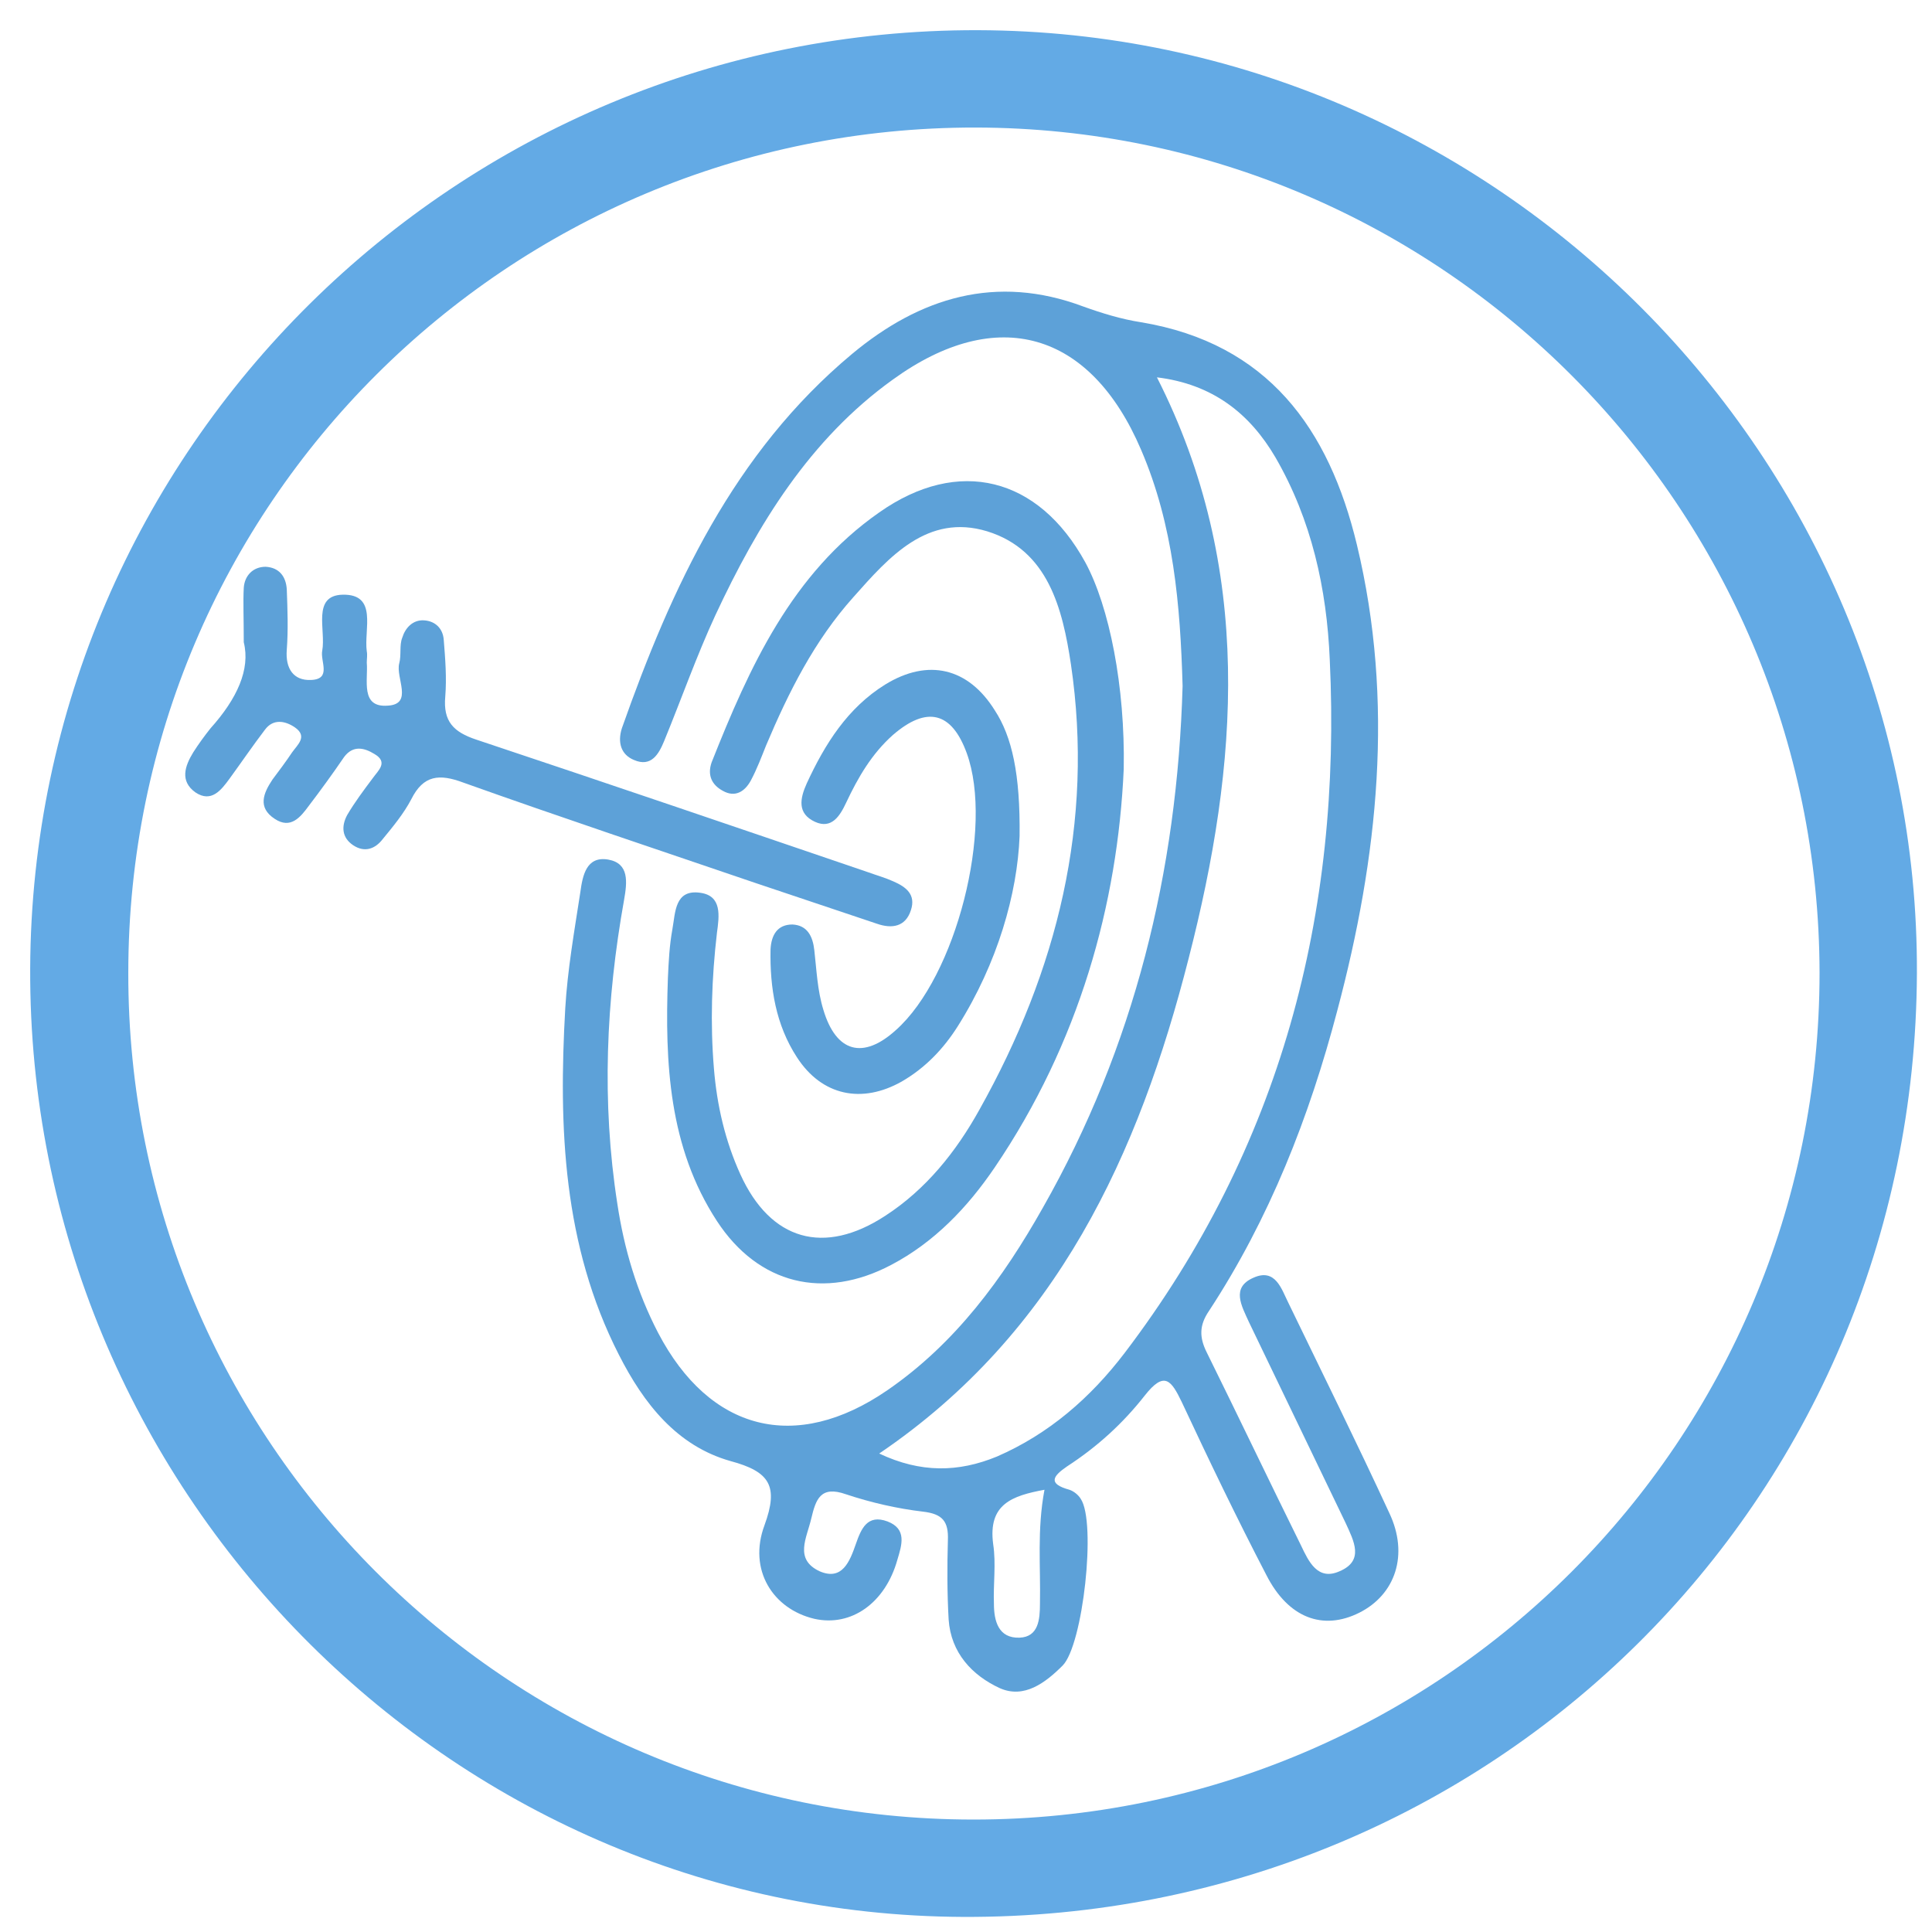 <?xml version="1.0" encoding="utf-8"?>
<!-- Generator: Adobe Illustrator 22.0.1, SVG Export Plug-In . SVG Version: 6.00 Build 0)  -->
<svg version="1.1" id="Laag_1" xmlns="http://www.w3.org/2000/svg" xmlns:xlink="http://www.w3.org/1999/xlink" x="0px" y="0px"
	 viewBox="0 0 256 256" style="enable-background:new 0 0 256 256;" xml:space="preserve">
<style type="text/css">
	.st0{fill:#63AAE5;}
	.st1{fill:#5DA1D8;}
</style>
<g>
	<path class="st0" d="M254,129c-0.3,69.9-56.3,125.3-126.4,125C59.3,253.7,3.7,197.1,4,128.3C4.3,59.5,60.6,3.8,129.6,4
		C198.2,4.2,254.3,60.6,254,129z M129,241.1c61.9,0,112.1-50.2,112.1-112.2C241,67.2,191,17,129.3,16.9c-62-0.1-112.3,50-112.3,112
		C16.9,190.8,67.1,241.1,129,241.1z"/>
	<path class="st1" d="M156.7,90.9c-0.3-10.7-1.2-21.3-5.5-31.3c-6.7-15.7-19.1-19.3-32.9-9.3c-11,7.9-17.9,19.2-23.5,31.2
		c-2.5,5.4-4.5,11.1-6.8,16.7c-0.7,1.7-1.7,3.5-4,2.5c-1.7-0.7-2.2-2.3-1.6-4.2C89,77.8,97.2,60,112.9,46.9
		c9-7.5,19.1-10.6,30.6-6.3c2.5,0.9,5.1,1.7,7.7,2.1c16.8,2.8,24.9,14.1,28.6,29.5c5,20.8,2.8,41.4-2.6,61.7
		c-3.7,14.1-9,27.6-17,39.8c-1.3,1.9-1.3,3.5-0.3,5.5c4.2,8.5,8.3,17.1,12.5,25.6c1,2.1,2.2,4.7,5.1,3.4c3.3-1.4,1.9-4,0.8-6.4
		c-4.3-8.9-8.5-17.7-12.8-26.6c-1-2.2-2.4-4.6,0.6-5.9c2.9-1.3,3.7,1.5,4.6,3.3c4.5,9.3,9.1,18.6,13.4,27.9c2.6,5.5,0.8,10.8-4,13.2
		c-4.8,2.4-9.4,0.7-12.3-5c-3.9-7.5-7.6-15.2-11.2-22.9c-1.4-2.9-2.3-4.2-4.9-0.9c-2.9,3.7-6.3,6.8-10.3,9.4
		c-1.9,1.3-2.6,2.3,0.3,3.1c0.6,0.2,1.2,0.7,1.5,1.2c2.1,3.1,0.3,19.4-2.4,22.1c-2.3,2.3-5.1,4.4-8.3,3c-3.7-1.7-6.5-4.7-6.8-9.1
		c-0.2-3.5-0.2-7-0.1-10.5c0.1-2.5-0.7-3.5-3.3-3.8c-3.4-0.4-6.9-1.2-10.2-2.3c-3.4-1.2-4,0.7-4.6,3.2c-0.6,2.6-2.3,5.4,1.1,7
		c3,1.3,4-1.3,4.8-3.6c0.7-2,1.5-4,4.2-3c2.6,1,1.9,3.1,1.3,5.1c-1.6,5.7-6.1,8.9-11,7.8c-5.5-1.3-8.8-6.5-6.6-12.4
		c1.9-5.2,0.7-7.1-4.5-8.5c-7.1-2-11.5-7.6-14.8-14.1c-7.4-14.5-8-30.1-7.1-45.9c0.3-5.1,1.2-10.2,2-15.4c0.3-2.2,0.8-4.8,3.7-4.3
		c2.8,0.5,2.5,3,2.1,5.3c-2.4,13.4-3,26.8-0.9,40.3c0.9,6,2.6,11.7,5.4,17.1c6.8,13,18.2,16,30.4,7.6c9-6.2,15.3-14.8,20.6-24.2
		C150.3,138.7,156,115.5,156.7,90.9z M116.5,192.6c5.5,2.6,10.5,2.5,15.6,0.4c6.9-3,12.4-7.8,16.9-13.7
		c20.7-27.2,28.8-58.2,27.2-91.9c-0.4-9.4-2.4-18.5-7.2-26.8c-3.4-5.8-8.3-9.7-15.7-10.6c12.9,25.4,10.8,51.3,4.2,77
		C150.9,152.9,140.1,176.6,116.5,192.6z M138.4,197.4c-4.3,0.8-7.5,1.9-6.8,7.2c0.4,2.6,0,5.3,0.1,7.9c0,2.3,0.6,4.6,3.4,4.5
		c2.5-0.1,2.7-2.4,2.7-4.5C137.9,207.6,137.4,202.7,138.4,197.4z"/>
	<path class="st1" d="M148.9,101.9c-0.8,17.9-5.9,36.3-17.1,52.8c-3.6,5.3-8,9.9-13.7,12.9c-8.9,4.7-17.6,2.6-23.1-5.8
		c-6.4-9.8-6.9-21-6.5-32.2c0.1-2.2,0.2-4.3,0.6-6.5c0.4-2.2,0.3-5.3,3.7-4.8c2.9,0.4,2.5,3.1,2.2,5.3c-0.7,6-0.9,12-0.4,18
		c0.4,4.9,1.5,9.6,3.5,14c4,8.8,11.1,10.8,19.2,5.5c5.4-3.5,9.4-8.5,12.5-14.1c10.3-18.4,15.2-38,12.1-59c-1.1-7.3-3-15.1-11.1-17.6
		c-7.9-2.4-13,3.4-17.7,8.7c-5.2,5.8-8.6,12.6-11.6,19.7c-0.6,1.5-1.2,3.1-2,4.6c-0.8,1.5-2.1,2.3-3.7,1.4c-1.5-0.8-2.1-2.1-1.5-3.8
		c5-12.6,10.6-25,22.2-33.1c10.5-7.4,21.1-4.7,27.3,6.6C147,80.4,149.1,91,148.9,101.9z"/>
	<path class="st1" d="M32.3,85.1c0-3.3-0.1-5.3,0-7.2c0.1-1.6,1.2-2.8,2.9-2.8c1.8,0.1,2.7,1.3,2.8,3c0.1,2.7,0.2,5.3,0,8
		c-0.2,2.5,0.9,4.1,3.2,4c2.8-0.1,1.2-2.5,1.5-3.9c0.5-2.7-1.4-7.3,2.7-7.4c4.7-0.1,2.8,4.6,3.2,7.5c0.1,0.5,0,1,0,1.5
		c0.2,2.3-0.9,6,2.8,5.7c3.4-0.2,1-3.7,1.5-5.6c0.3-1.1,0-2.4,0.4-3.4c0.4-1.3,1.4-2.4,2.9-2.3c1.5,0.1,2.5,1.1,2.6,2.6
		c0.2,2.5,0.4,5,0.2,7.5c-0.3,3.3,1.1,4.7,4.1,5.7c17.4,5.8,34.7,11.7,52,17.6c1.1,0.4,2.2,0.7,3.3,1.2c1.6,0.7,3,1.7,2.3,3.8
		c-0.7,2.2-2.5,2.5-4.5,1.8c-5.4-1.8-10.7-3.6-16.1-5.4c-12.9-4.4-25.8-8.7-38.7-13.3c-3.2-1.2-5.3-1-6.9,2.2
		c-1,1.9-2.4,3.6-3.8,5.3c-1,1.3-2.4,1.8-3.9,0.8c-1.5-1-1.6-2.5-0.8-4c1-1.7,2.2-3.3,3.4-4.9c0.7-1,2.1-2.1,0.2-3.2
		c-1.3-0.8-2.8-1.2-4,0.4c-1.5,2.2-3.1,4.4-4.7,6.5c-1.1,1.5-2.4,3.1-4.5,1.7c-2.3-1.5-1.5-3.4-0.3-5.2c0.9-1.2,1.8-2.4,2.6-3.6
		c0.7-1,2.1-2.1,0.4-3.3c-1.3-0.9-2.9-1.2-4,0.3c-1.6,2.1-3.1,4.3-4.7,6.5c-1.1,1.5-2.4,3.2-4.5,1.8c-2.1-1.5-1.4-3.5-0.3-5.3
		c0.7-1.1,1.5-2.2,2.3-3.2C31.4,92.6,33.2,88.7,32.3,85.1z"/>
	<path class="st1" d="M135.1,110.8c-0.3,7.6-2.9,16.8-8.2,25.2c-1.9,3-4.3,5.5-7.4,7.3c-5.3,3-10.6,1.9-13.9-3.2
		c-2.8-4.3-3.6-9.2-3.5-14.3c0.1-1.9,0.9-3.3,2.9-3.3c2,0.1,2.7,1.6,2.9,3.4c0.3,2.6,0.4,5.3,1.2,7.9c1.7,5.7,5.3,6.6,9.6,2.7
		c8-7.1,13-26.8,9.4-36.7c-2-5.5-5.3-6.3-9.8-2.4c-2.8,2.5-4.6,5.6-6.2,9c-0.8,1.7-1.9,3.5-4.1,2.5c-2.4-1.1-2-3.1-1.1-5.1
		c2.4-5.2,5.4-10,10.4-13.1c5.7-3.5,11-2.2,14.5,3.4C134.1,97.6,135.2,102.6,135.1,110.8z"/>
</g>
</svg>
